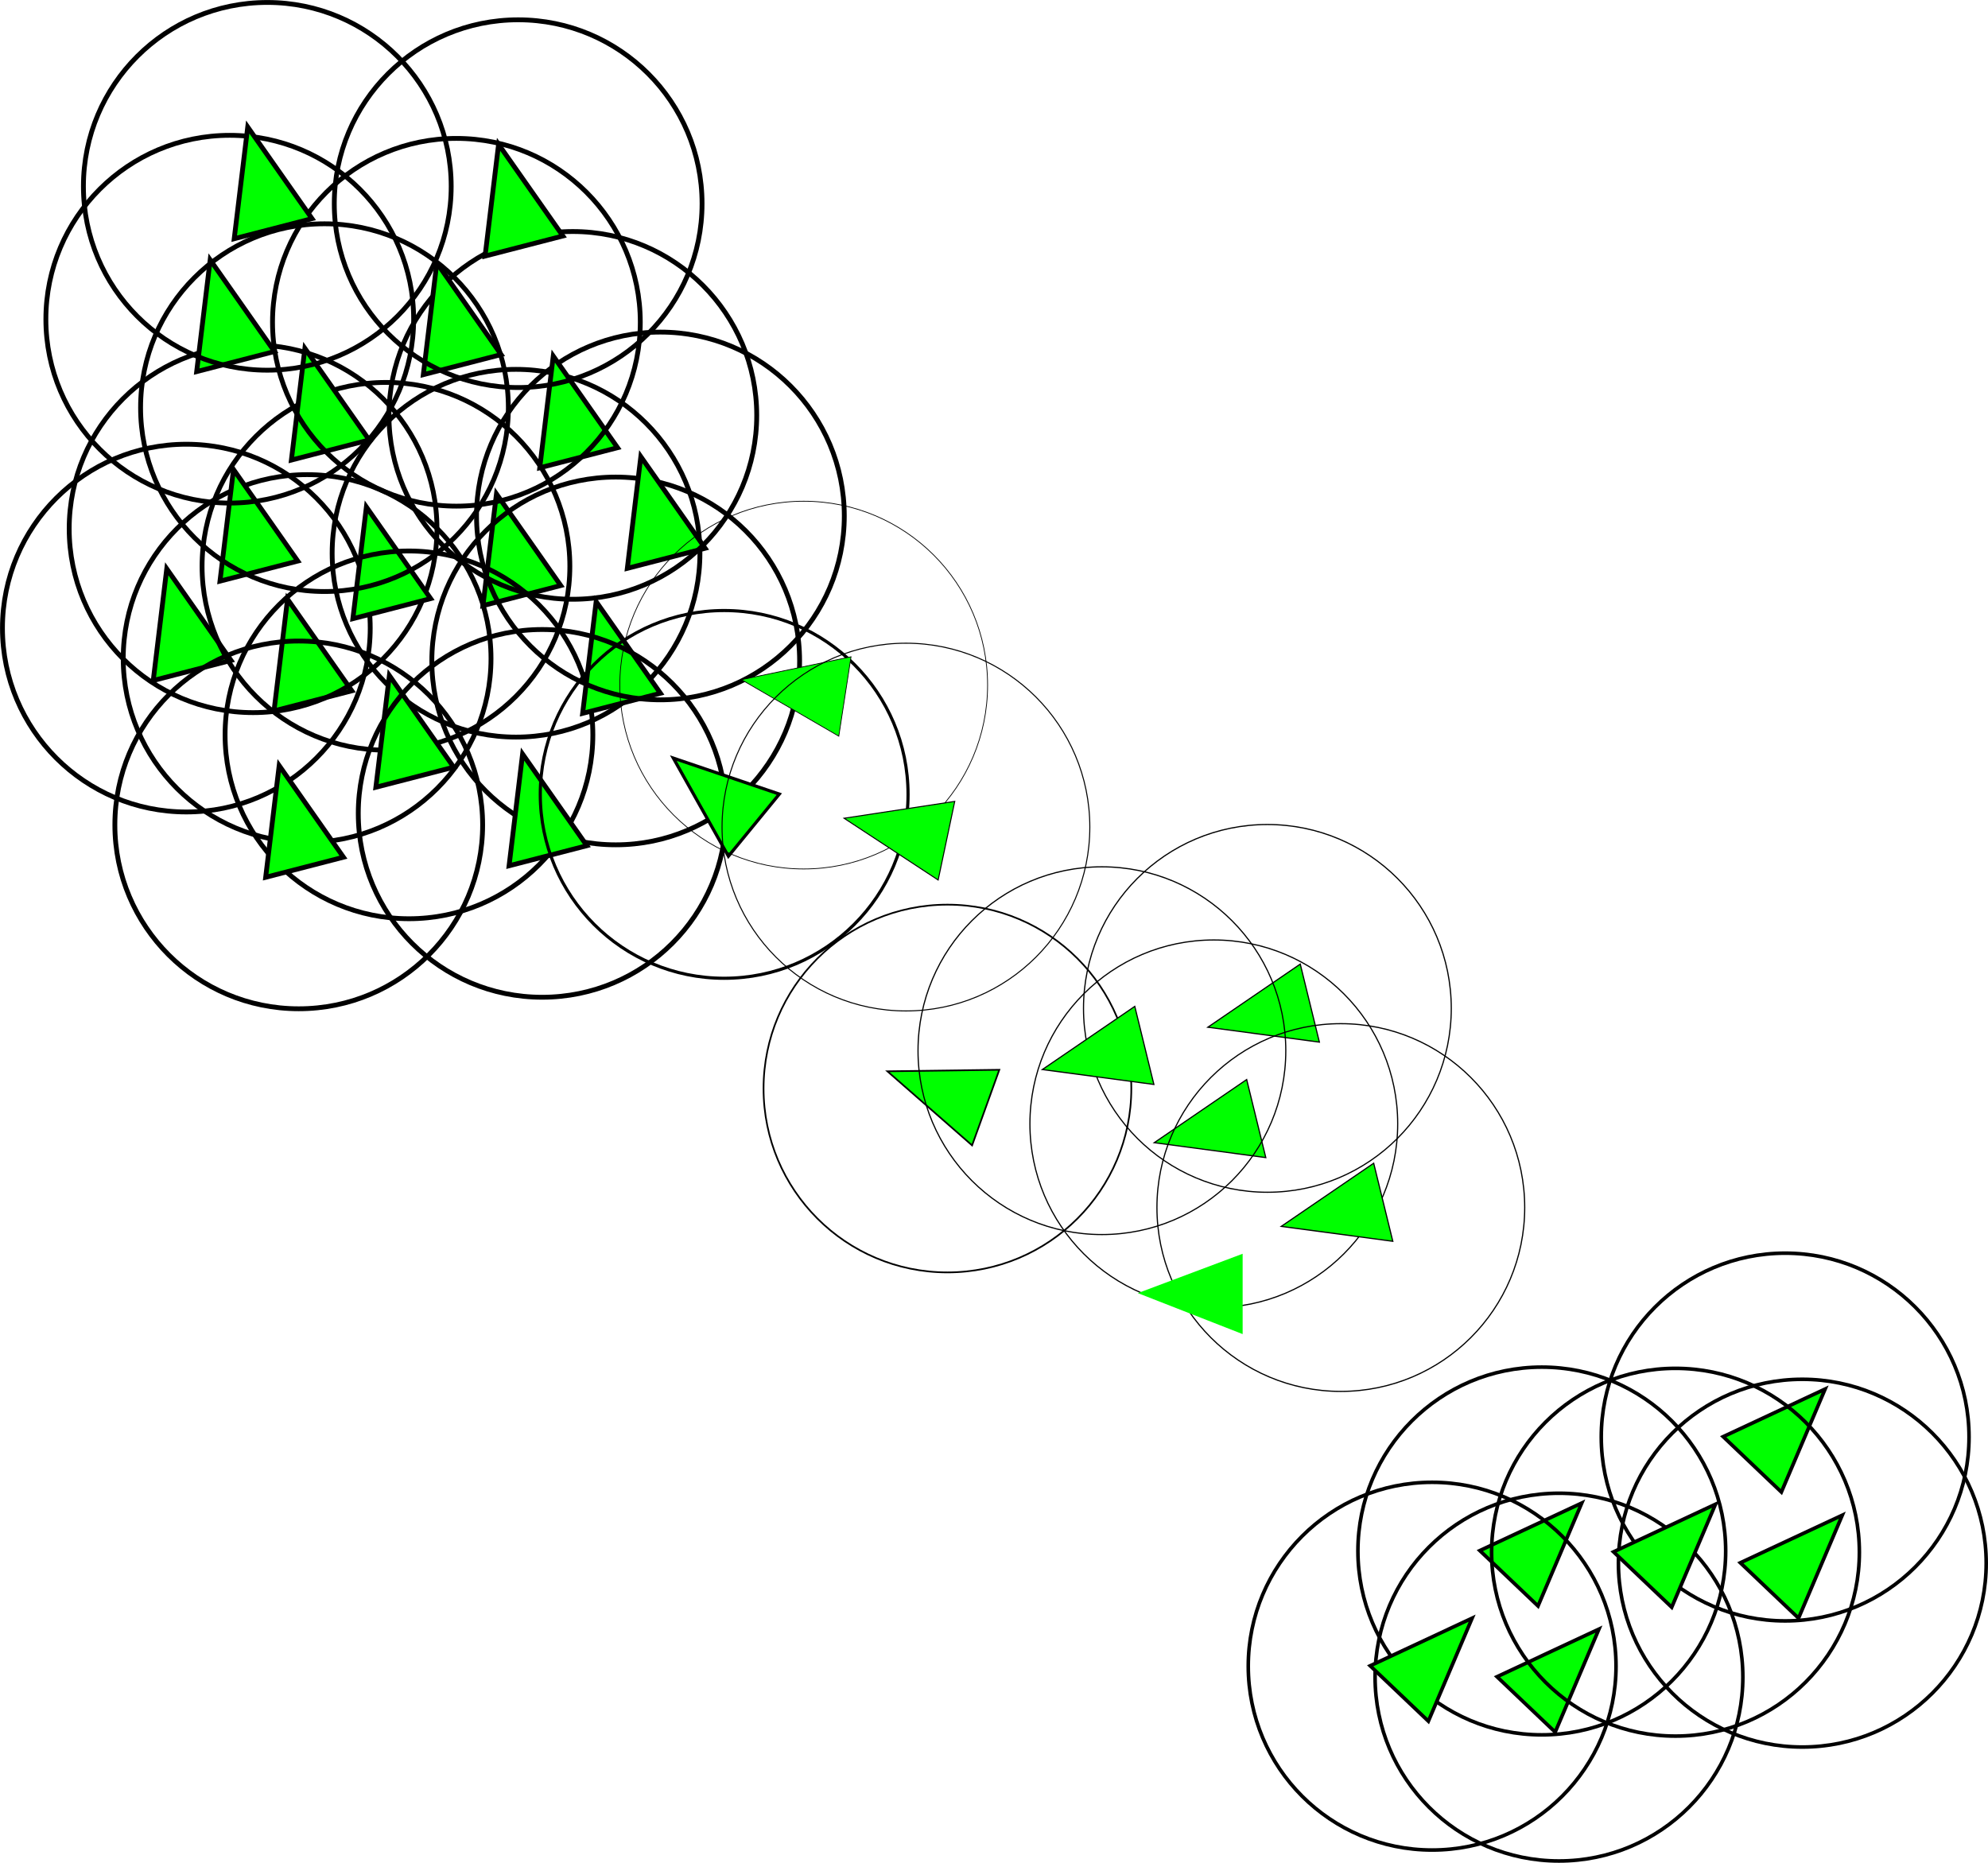 <svg id="Ebene_1" data-name="Ebene 1" xmlns="http://www.w3.org/2000/svg" xmlns:xlink="http://www.w3.org/1999/xlink" viewBox="0 0 289.468 271.257">
  <defs>
    <style>
      .cls-1, .cls-21, .cls-28, .cls-3, .cls-32, .cls-34, .cls-37, .cls-39, .cls-41 {
        fill: none;
      }

      .cls-2 {
        clip-path: url(#clip-path);
      }

      .cls-21, .cls-28, .cls-3, .cls-32, .cls-34, .cls-37, .cls-39, .cls-41 {
        stroke: #000;
        stroke-miterlimit: 10;
      }

      .cls-3 {
        stroke-width: 0.701px;
      }

      .cls-4 {
        fill: lime;
      }

      .cls-5 {
        clip-path: url(#clip-path-3);
      }

      .cls-6 {
        clip-path: url(#clip-path-5);
      }

      .cls-7 {
        clip-path: url(#clip-path-7);
      }

      .cls-8 {
        clip-path: url(#clip-path-9);
      }

      .cls-9 {
        clip-path: url(#clip-path-11);
      }

      .cls-10 {
        clip-path: url(#clip-path-13);
      }

      .cls-11 {
        clip-path: url(#clip-path-15);
      }

      .cls-12 {
        clip-path: url(#clip-path-17);
      }

      .cls-13 {
        clip-path: url(#clip-path-19);
      }

      .cls-14 {
        clip-path: url(#clip-path-21);
      }

      .cls-15 {
        clip-path: url(#clip-path-23);
      }

      .cls-16 {
        clip-path: url(#clip-path-25);
      }

      .cls-17 {
        clip-path: url(#clip-path-27);
      }

      .cls-18 {
        clip-path: url(#clip-path-29);
      }

      .cls-19 {
        clip-path: url(#clip-path-31);
      }

      .cls-20 {
        clip-path: url(#clip-path-33);
      }

      .cls-21 {
        stroke-width: 0.524px;
      }

      .cls-22 {
        clip-path: url(#clip-path-35);
      }

      .cls-23 {
        clip-path: url(#clip-path-37);
      }

      .cls-24 {
        clip-path: url(#clip-path-39);
      }

      .cls-25 {
        clip-path: url(#clip-path-41);
      }

      .cls-26 {
        clip-path: url(#clip-path-43);
      }

      .cls-27 {
        clip-path: url(#clip-path-45);
      }

      .cls-28 {
        stroke-width: 0.172px;
      }

      .cls-29 {
        clip-path: url(#clip-path-47);
      }

      .cls-30 {
        clip-path: url(#clip-path-49);
      }

      .cls-31 {
        clip-path: url(#clip-path-51);
      }

      .cls-32 {
        stroke-width: 0px;
      }

      .cls-33 {
        clip-path: url(#clip-path-53);
      }

      .cls-34 {
        stroke-width: 0.245px;
      }

      .cls-35 {
        clip-path: url(#clip-path-55);
      }

      .cls-36 {
        clip-path: url(#clip-path-57);
      }

      .cls-37 {
        stroke-width: 0.459px;
      }

      .cls-38 {
        clip-path: url(#clip-path-59);
      }

      .cls-39 {
        stroke-width: 0.11px;
      }

      .cls-40 {
        clip-path: url(#clip-path-61);
      }

      .cls-41 {
        stroke-width: 0.149px;
      }
    </style>
    <clipPath id="clip-path" transform="translate(-8.964 -13.705)">
      <rect class="cls-1" x="8.959" y="78.031" width="54.275" height="54.275" transform="translate(-25.147 12.364) rotate(-14.478)"/>
    </clipPath>
    <clipPath id="clip-path-3" transform="translate(-8.964 -13.705)">
      <rect class="cls-1" x="26.545" y="82.459" width="54.275" height="54.275" transform="translate(-25.696 16.902) rotate(-14.478)"/>
    </clipPath>
    <clipPath id="clip-path-5" transform="translate(-8.964 -13.705)">
      <rect class="cls-1" x="18.677" y="63.563" width="54.275" height="54.275" transform="translate(-21.221 14.335) rotate(-14.478)"/>
    </clipPath>
    <clipPath id="clip-path-7" transform="translate(-8.964 -13.705)">
      <rect class="cls-1" x="38.026" y="69.031" width="54.275" height="54.275" transform="translate(-21.974 19.346) rotate(-14.478)"/>
    </clipPath>
    <clipPath id="clip-path-9" transform="translate(-8.964 -13.705)">
      <rect class="cls-1" x="29.072" y="45.931" width="54.275" height="54.275" transform="translate(-16.483 16.373) rotate(-14.478)"/>
    </clipPath>
    <clipPath id="clip-path-11" transform="translate(-8.964 -13.705)">
      <rect class="cls-1" x="56.967" y="67.129" width="54.275" height="54.275" transform="translate(-20.897 24.021) rotate(-14.478)"/>
    </clipPath>
    <clipPath id="clip-path-13" transform="translate(-8.964 -13.705)">
      <rect class="cls-1" x="41.375" y="93.578" width="54.275" height="54.275" transform="translate(-28.004 20.962) rotate(-14.478)"/>
    </clipPath>
    <clipPath id="clip-path-15" transform="translate(-8.964 -13.705)">
      <rect class="cls-1" x="71.481" y="82.814" width="54.275" height="54.275" transform="translate(-24.357 28.148) rotate(-14.478)"/>
    </clipPath>
    <clipPath id="clip-path-17" transform="translate(-8.964 -13.705)">
      <rect class="cls-1" x="60.77" y="105.012" width="54.275" height="54.275" transform="translate(-30.247 26.175) rotate(-14.478)"/>
    </clipPath>
    <clipPath id="clip-path-19" transform="translate(-8.964 -13.705)">
      <rect class="cls-1" x="25.328" y="106.69" width="54.275" height="54.275" transform="translate(-31.792 17.367) rotate(-14.478)"/>
    </clipPath>
    <clipPath id="clip-path-21" transform="translate(-8.964 -13.705)">
      <rect class="cls-1" x="77.988" y="61.702" width="54.275" height="54.275" transform="translate(-18.872 29.104) rotate(-14.478)"/>
    </clipPath>
    <clipPath id="clip-path-23" transform="translate(-8.964 -13.705)">
      <rect class="cls-1" x="65.237" y="47.056" width="54.275" height="54.275" transform="translate(-15.616 25.451) rotate(-14.478)"/>
    </clipPath>
    <clipPath id="clip-path-25" transform="translate(-8.964 -13.705)">
      <rect class="cls-1" x="48.283" y="33.497" width="54.275" height="54.275" transform="translate(-12.764 20.782) rotate(-14.478)"/>
    </clipPath>
    <clipPath id="clip-path-27" transform="translate(-8.964 -13.705)">
      <rect class="cls-1" x="57.277" y="16.227" width="54.275" height="54.275" transform="translate(-8.161 22.482) rotate(-14.478)"/>
    </clipPath>
    <clipPath id="clip-path-29" transform="translate(-8.964 -13.705)">
      <rect class="cls-1" x="15.282" y="33.049" width="54.275" height="54.275" transform="translate(-13.7 12.517) rotate(-14.478)"/>
    </clipPath>
    <clipPath id="clip-path-31" transform="translate(-8.964 -13.705)">
      <rect class="cls-1" x="20.749" y="13.7" width="54.275" height="54.275" transform="translate(-8.689 13.269) rotate(-14.478)"/>
    </clipPath>
    <clipPath id="clip-path-33" transform="translate(-8.964 -13.705)">
      <rect class="cls-1" x="208.825" y="230.788" width="54.275" height="54.275" transform="translate(-113.545 250.989) rotate(-46.409)"/>
    </clipPath>
    <clipPath id="clip-path-35" transform="translate(-8.964 -13.705)">
      <rect class="cls-1" x="206.325" y="212.422" width="54.275" height="54.275" transform="translate(-101.019 243.476) rotate(-46.409)"/>
    </clipPath>
    <clipPath id="clip-path-37" transform="translate(-8.964 -13.705)">
      <rect class="cls-1" x="190.358" y="229.195" width="54.275" height="54.275" transform="translate(-118.125 237.119) rotate(-46.409)"/>
    </clipPath>
    <clipPath id="clip-path-39" transform="translate(-8.964 -13.705)">
      <rect class="cls-1" x="244.257" y="214.195" width="54.275" height="54.275" transform="translate(-90.525 271.5) rotate(-46.409)"/>
    </clipPath>
    <clipPath id="clip-path-41" transform="translate(-8.964 -13.705)">
      <rect class="cls-1" x="241.758" y="195.829" width="54.275" height="54.275" transform="translate(-77.999 263.988) rotate(-46.409)"/>
    </clipPath>
    <clipPath id="clip-path-43" transform="translate(-8.964 -13.705)">
      <rect class="cls-1" x="225.791" y="212.601" width="54.275" height="54.275" transform="translate(-95.105 257.631) rotate(-46.409)"/>
    </clipPath>
    <clipPath id="clip-path-45" transform="translate(-8.964 -13.705)">
      <rect class="cls-1" x="166.369" y="133.408" width="54.275" height="54.275" transform="translate(-32.642 50.653) rotate(-13.765)"/>
    </clipPath>
    <clipPath id="clip-path-47" transform="translate(-8.964 -13.705)">
      <rect class="cls-1" x="158.567" y="150.221" width="54.275" height="54.275" transform="translate(-36.866 49.279) rotate(-13.765)"/>
    </clipPath>
    <clipPath id="clip-path-49" transform="translate(-8.964 -13.705)">
      <rect class="cls-1" x="177.062" y="162.409" width="54.275" height="54.275" transform="translate(-39.235 54.029) rotate(-13.765)"/>
    </clipPath>
    <clipPath id="clip-path-51" transform="translate(-8.964 -13.705)">
      <rect class="cls-1" x="156.583" y="174.267" width="54.275" height="54.275"/>
    </clipPath>
    <clipPath id="clip-path-53" transform="translate(-8.964 -13.705)">
      <rect class="cls-1" x="119.781" y="145.079" width="54.275" height="54.275" transform="translate(-64.89 252.096) rotate(-70.196)"/>
    </clipPath>
    <clipPath id="clip-path-55" transform="translate(-8.964 -13.705)">
      <rect class="cls-1" x="142.273" y="139.569" width="54.275" height="54.275" transform="translate(-34.8 45.096) rotate(-13.765)"/>
    </clipPath>
    <clipPath id="clip-path-57" transform="translate(-8.964 -13.705)">
      <rect class="cls-1" x="87.271" y="102.249" width="54.275" height="54.275" transform="translate(-58.183 135.91) rotate(-50.68)"/>
    </clipPath>
    <clipPath id="clip-path-59" transform="translate(-8.964 -13.705)">
      <rect class="cls-1" x="98.852" y="86.331" width="54.275" height="54.275" transform="matrix(0.152, -0.988, 0.988, 0.152, -5.351, 220.698)"/>
    </clipPath>
    <clipPath id="clip-path-61" transform="translate(-8.964 -13.705)">
      <rect class="cls-1" x="113.738" y="107.006" width="54.275" height="54.275" transform="translate(-19.47 244.279) rotate(-78.082)"/>
    </clipPath>
  </defs>
  <g id="Bildmaterial_1" data-name="Bildmaterial 1">
    <g class="cls-2">
      <g class="cls-2">
        <circle class="cls-3" cx="27.132" cy="91.463" r="26.775"/>
        <polygon class="cls-4" points="22.313 99.092 24.28 82.825 33.642 96.167 22.313 99.092"/>
        <polygon class="cls-3" points="22.313 99.092 24.28 82.825 33.642 96.167 22.313 99.092"/>
      </g>
    </g>
  </g>
  <g id="Bildmaterial_1-2" data-name="Bildmaterial 1">
    <g class="cls-5">
      <g class="cls-5">
        <circle class="cls-3" cx="44.718" cy="95.891" r="26.775"/>
        <polygon class="cls-4" points="39.899 103.52 41.866 87.253 51.228 100.595 39.899 103.52"/>
        <polygon class="cls-3" points="39.899 103.52 41.866 87.253 51.228 100.595 39.899 103.52"/>
      </g>
    </g>
  </g>
  <g id="Bildmaterial_1-3" data-name="Bildmaterial 1">
    <g class="cls-6">
      <g class="cls-6">
        <circle class="cls-3" cx="36.85" cy="76.996" r="26.775"/>
        <polygon class="cls-4" points="32.03 84.625 33.997 68.357 43.359 81.7 32.03 84.625"/>
        <polygon class="cls-3" points="32.03 84.625 33.997 68.357 43.359 81.7 32.03 84.625"/>
      </g>
    </g>
  </g>
  <g id="Bildmaterial_1-4" data-name="Bildmaterial 1">
    <g class="cls-7">
      <g class="cls-7">
        <circle class="cls-3" cx="56.199" cy="82.463" r="26.775"/>
        <polygon class="cls-4" points="51.38 90.092 53.347 73.825 62.708 87.167 51.38 90.092"/>
        <polygon class="cls-3" points="51.38 90.092 53.347 73.825 62.708 87.167 51.38 90.092"/>
      </g>
    </g>
  </g>
  <g id="Bildmaterial_1-5" data-name="Bildmaterial 1">
    <g class="cls-8">
      <g class="cls-8">
        <circle class="cls-3" cx="47.245" cy="59.363" r="26.775"/>
        <polygon class="cls-4" points="42.426 66.993 44.393 50.725 53.754 64.068 42.426 66.993"/>
        <polygon class="cls-3" points="42.426 66.993 44.393 50.725 53.754 64.068 42.426 66.993"/>
      </g>
    </g>
  </g>
  <g id="Bildmaterial_1-6" data-name="Bildmaterial 1">
    <g class="cls-9">
      <g class="cls-9">
        <circle class="cls-3" cx="75.14" cy="80.561" r="26.775"/>
        <polygon class="cls-4" points="70.321 88.191 72.288 71.923 81.65 85.266 70.321 88.191"/>
        <polygon class="cls-3" points="70.321 88.191 72.288 71.923 81.65 85.266 70.321 88.191"/>
      </g>
    </g>
  </g>
  <g id="Bildmaterial_1-7" data-name="Bildmaterial 1">
    <g class="cls-10">
      <g class="cls-10">
        <circle class="cls-3" cx="59.548" cy="107.01" r="26.775"/>
        <polygon class="cls-4" points="54.728 114.639 56.695 98.371 66.057 111.714 54.728 114.639"/>
        <polygon class="cls-3" points="54.728 114.639 56.695 98.371 66.057 111.714 54.728 114.639"/>
      </g>
    </g>
  </g>
  <g id="Bildmaterial_1-8" data-name="Bildmaterial 1">
    <g class="cls-11">
      <g class="cls-11">
        <circle class="cls-3" cx="89.654" cy="96.246" r="26.775"/>
        <polygon class="cls-4" points="84.835 103.876 86.802 87.608 96.163 100.95 84.835 103.876"/>
        <polygon class="cls-3" points="84.835 103.876 86.802 87.608 96.163 100.95 84.835 103.876"/>
      </g>
    </g>
  </g>
  <g id="Bildmaterial_1-9" data-name="Bildmaterial 1">
    <g class="cls-12">
      <g class="cls-12">
        <circle class="cls-3" cx="78.943" cy="118.444" r="26.775"/>
        <polygon class="cls-4" points="74.124 126.074 76.091 109.806 85.452 123.148 74.124 126.074"/>
        <polygon class="cls-3" points="74.124 126.074 76.091 109.806 85.452 123.148 74.124 126.074"/>
      </g>
    </g>
  </g>
  <g id="Bildmaterial_1-10" data-name="Bildmaterial 1">
    <g class="cls-13">
      <g class="cls-13">
        <circle class="cls-3" cx="43.501" cy="120.122" r="26.775"/>
        <polygon class="cls-4" points="38.682 127.751 40.649 111.484 50.01 124.826 38.682 127.751"/>
        <polygon class="cls-3" points="38.682 127.751 40.649 111.484 50.01 124.826 38.682 127.751"/>
      </g>
    </g>
  </g>
  <g id="Bildmaterial_1-11" data-name="Bildmaterial 1">
    <g class="cls-14">
      <g class="cls-14">
        <circle class="cls-3" cx="96.161" cy="75.134" r="26.775"/>
        <polygon class="cls-4" points="91.341 82.763 93.308 66.496 102.67 79.838 91.341 82.763"/>
        <polygon class="cls-3" points="91.341 82.763 93.308 66.496 102.67 79.838 91.341 82.763"/>
      </g>
    </g>
  </g>
  <g id="Bildmaterial_1-12" data-name="Bildmaterial 1">
    <g class="cls-15">
      <g class="cls-15">
        <circle class="cls-3" cx="83.41" cy="60.489" r="26.775"/>
        <polygon class="cls-4" points="78.591 68.118 80.558 51.85 89.92 65.193 78.591 68.118"/>
        <polygon class="cls-3" points="78.591 68.118 80.558 51.85 89.92 65.193 78.591 68.118"/>
      </g>
    </g>
  </g>
  <g id="Bildmaterial_1-13" data-name="Bildmaterial 1">
    <g class="cls-16">
      <g class="cls-16">
        <circle class="cls-3" cx="66.456" cy="46.929" r="26.775"/>
        <polygon class="cls-4" points="61.637 54.558 63.604 38.291 72.965 51.633 61.637 54.558"/>
        <polygon class="cls-3" points="61.637 54.558 63.604 38.291 72.965 51.633 61.637 54.558"/>
      </g>
    </g>
  </g>
  <g id="Bildmaterial_1-14" data-name="Bildmaterial 1">
    <g class="cls-17">
      <g class="cls-17">
        <circle class="cls-3" cx="75.45" cy="29.659" r="26.775"/>
        <polygon class="cls-4" points="70.63 37.288 72.597 21.021 81.959 34.363 70.63 37.288"/>
        <polygon class="cls-3" points="70.63 37.288 72.597 21.021 81.959 34.363 70.63 37.288"/>
      </g>
    </g>
  </g>
  <g id="Bildmaterial_1-15" data-name="Bildmaterial 1">
    <g class="cls-18">
      <g class="cls-18">
        <circle class="cls-3" cx="33.455" cy="46.481" r="26.775"/>
        <polygon class="cls-4" points="28.636 54.111 30.603 37.843 39.964 51.186 28.636 54.111"/>
        <polygon class="cls-3" points="28.636 54.111 30.603 37.843 39.964 51.186 28.636 54.111"/>
      </g>
    </g>
  </g>
  <g id="Bildmaterial_1-16" data-name="Bildmaterial 1">
    <g class="cls-19">
      <g class="cls-19">
        <circle class="cls-3" cx="38.922" cy="27.132" r="26.775"/>
        <polygon class="cls-4" points="34.103 34.762 36.07 18.494 45.432 31.836 34.103 34.762"/>
        <polygon class="cls-3" points="34.103 34.762 36.07 18.494 45.432 31.836 34.103 34.762"/>
      </g>
    </g>
  </g>
  <g id="Bildmaterial_1-17" data-name="Bildmaterial 1">
    <g class="cls-20">
      <g class="cls-20">
        <circle class="cls-21" cx="226.998" cy="244.22" r="26.775"/>
        <polygon class="cls-4" points="217.974 244.165 232.82 237.23 226.448 252.232 217.974 244.165"/>
        <polygon class="cls-21" points="217.974 244.165 232.82 237.23 226.448 252.232 217.974 244.165"/>
      </g>
    </g>
  </g>
  <g id="Bildmaterial_1-18" data-name="Bildmaterial 1">
    <g class="cls-22">
      <g class="cls-22">
        <circle class="cls-21" cx="224.498" cy="225.854" r="26.775"/>
        <polygon class="cls-4" points="215.474 225.799 230.321 218.865 223.949 233.867 215.474 225.799"/>
        <polygon class="cls-21" points="215.474 225.799 230.321 218.865 223.949 233.867 215.474 225.799"/>
      </g>
    </g>
  </g>
  <g id="Bildmaterial_1-19" data-name="Bildmaterial 1">
    <g class="cls-23">
      <g class="cls-23">
        <circle class="cls-21" cx="208.531" cy="242.627" r="26.775"/>
        <polygon class="cls-4" points="199.508 242.572 214.354 235.637 207.982 250.639 199.508 242.572"/>
        <polygon class="cls-21" points="199.508 242.572 214.354 235.637 207.982 250.639 199.508 242.572"/>
      </g>
    </g>
  </g>
  <g id="Bildmaterial_1-20" data-name="Bildmaterial 1">
    <g class="cls-24">
      <g class="cls-24">
        <circle class="cls-21" cx="262.43" cy="227.627" r="26.775"/>
        <polygon class="cls-4" points="253.407 227.572 268.253 220.637 261.881 235.639 253.407 227.572"/>
        <polygon class="cls-21" points="253.407 227.572 268.253 220.637 261.881 235.639 253.407 227.572"/>
      </g>
    </g>
  </g>
  <g id="Bildmaterial_1-21" data-name="Bildmaterial 1">
    <g class="cls-25">
      <g class="cls-25">
        <circle class="cls-21" cx="259.931" cy="209.261" r="26.775"/>
        <polygon class="cls-4" points="250.907 209.206 265.754 202.272 259.382 217.274 250.907 209.206"/>
        <polygon class="cls-21" points="250.907 209.206 265.754 202.272 259.382 217.274 250.907 209.206"/>
      </g>
    </g>
  </g>
  <g id="Bildmaterial_1-22" data-name="Bildmaterial 1">
    <g class="cls-26">
      <g class="cls-26">
        <circle class="cls-21" cx="243.964" cy="226.034" r="26.775"/>
        <polygon class="cls-4" points="234.94 225.979 249.787 219.044 243.415 234.046 234.94 225.979"/>
        <polygon class="cls-21" points="234.94 225.979 249.787 219.044 243.415 234.046 234.94 225.979"/>
      </g>
    </g>
  </g>
  <g id="Bildmaterial_1-23" data-name="Bildmaterial 1">
    <g class="cls-27">
      <g class="cls-27">
        <circle class="cls-28" cx="184.542" cy="146.84" r="26.775"/>
        <polygon class="cls-4" points="192.111 151.754 175.869 149.585 189.327 140.39 192.111 151.754"/>
        <polygon class="cls-28" points="192.111 151.754 175.869 149.585 189.327 140.39 192.111 151.754"/>
      </g>
    </g>
  </g>
  <g id="Bildmaterial_1-24" data-name="Bildmaterial 1">
    <g class="cls-29">
      <g class="cls-29">
        <circle class="cls-28" cx="176.74" cy="163.653" r="26.775"/>
        <polygon class="cls-4" points="184.309 168.567 168.067 166.397 181.525 157.203 184.309 168.567"/>
        <polygon class="cls-28" points="184.309 168.567 168.067 166.397 181.525 157.203 184.309 168.567"/>
      </g>
    </g>
  </g>
  <g id="Bildmaterial_1-25" data-name="Bildmaterial 1">
    <g class="cls-30">
      <g class="cls-30">
        <circle class="cls-28" cx="195.234" cy="175.841" r="26.775"/>
        <polygon class="cls-4" points="202.803 180.755 186.561 178.585 200.019 169.39 202.803 180.755"/>
        <polygon class="cls-28" points="202.803 180.755 186.561 178.585 200.019 169.39 202.803 180.755"/>
      </g>
    </g>
  </g>
  <g id="Bildmaterial_1-26" data-name="Bildmaterial 1">
    <g class="cls-31">
      <g class="cls-31">
        <circle class="cls-32" cx="174.756" cy="187.699" r="26.775"/>
        <polygon class="cls-4" points="180.939 194.272 165.679 188.301 180.938 182.572 180.939 194.272"/>
        <polygon class="cls-32" points="180.939 194.272 165.679 188.301 180.938 182.572 180.939 194.272"/>
      </g>
    </g>
  </g>
  <g id="Bildmaterial_1-27" data-name="Bildmaterial 1">
    <g class="cls-33">
      <g class="cls-33">
        <circle class="cls-34" cx="137.954" cy="158.511" r="26.775"/>
        <polygon class="cls-4" points="141.543 166.791 129.21 156.002 145.507 155.783 141.543 166.791"/>
        <polygon class="cls-34" points="141.543 166.791 129.21 156.002 145.507 155.783 141.543 166.791"/>
      </g>
    </g>
  </g>
  <g id="Bildmaterial_1-28" data-name="Bildmaterial 1">
    <g class="cls-35">
      <g class="cls-35">
        <circle class="cls-28" cx="160.446" cy="153.001" r="26.775"/>
        <polygon class="cls-4" points="168.014 157.915 151.773 155.746 165.231 146.551 168.014 157.915"/>
        <polygon class="cls-28" points="168.014 157.915 151.773 155.746 165.231 146.551 168.014 157.915"/>
      </g>
    </g>
  </g>
  <g id="Bildmaterial_1-29" data-name="Bildmaterial 1">
    <g class="cls-36">
      <g class="cls-36">
        <circle class="cls-37" cx="105.444" cy="115.681" r="26.775"/>
        <polygon class="cls-4" points="106.061 124.684 98.041 110.396 113.475 115.633 106.061 124.684"/>
        <polygon class="cls-37" points="106.061 124.684 98.041 110.396 113.475 115.633 106.061 124.684"/>
      </g>
    </g>
  </g>
  <g id="Bildmaterial_1-30" data-name="Bildmaterial 1">
    <g class="cls-38">
      <g class="cls-38">
        <circle class="cls-39" cx="117.025" cy="99.763" r="26.775"/>
        <polygon class="cls-4" points="122.134 107.202 107.962 98.975 123.916 95.639 122.134 107.202"/>
        <polygon class="cls-39" points="122.134 107.202 107.962 98.975 123.916 95.639 122.134 107.202"/>
      </g>
    </g>
  </g>
  <g id="Bildmaterial_1-31" data-name="Bildmaterial 1">
    <g class="cls-40">
      <g class="cls-40">
        <circle class="cls-41" cx="131.911" cy="120.438" r="26.775"/>
        <polygon class="cls-4" points="136.602 128.147 122.905 119.153 139.018 116.699 136.602 128.147"/>
        <polygon class="cls-41" points="136.602 128.147 122.905 119.153 139.018 116.699 136.602 128.147"/>
      </g>
    </g>
  </g>
</svg>
